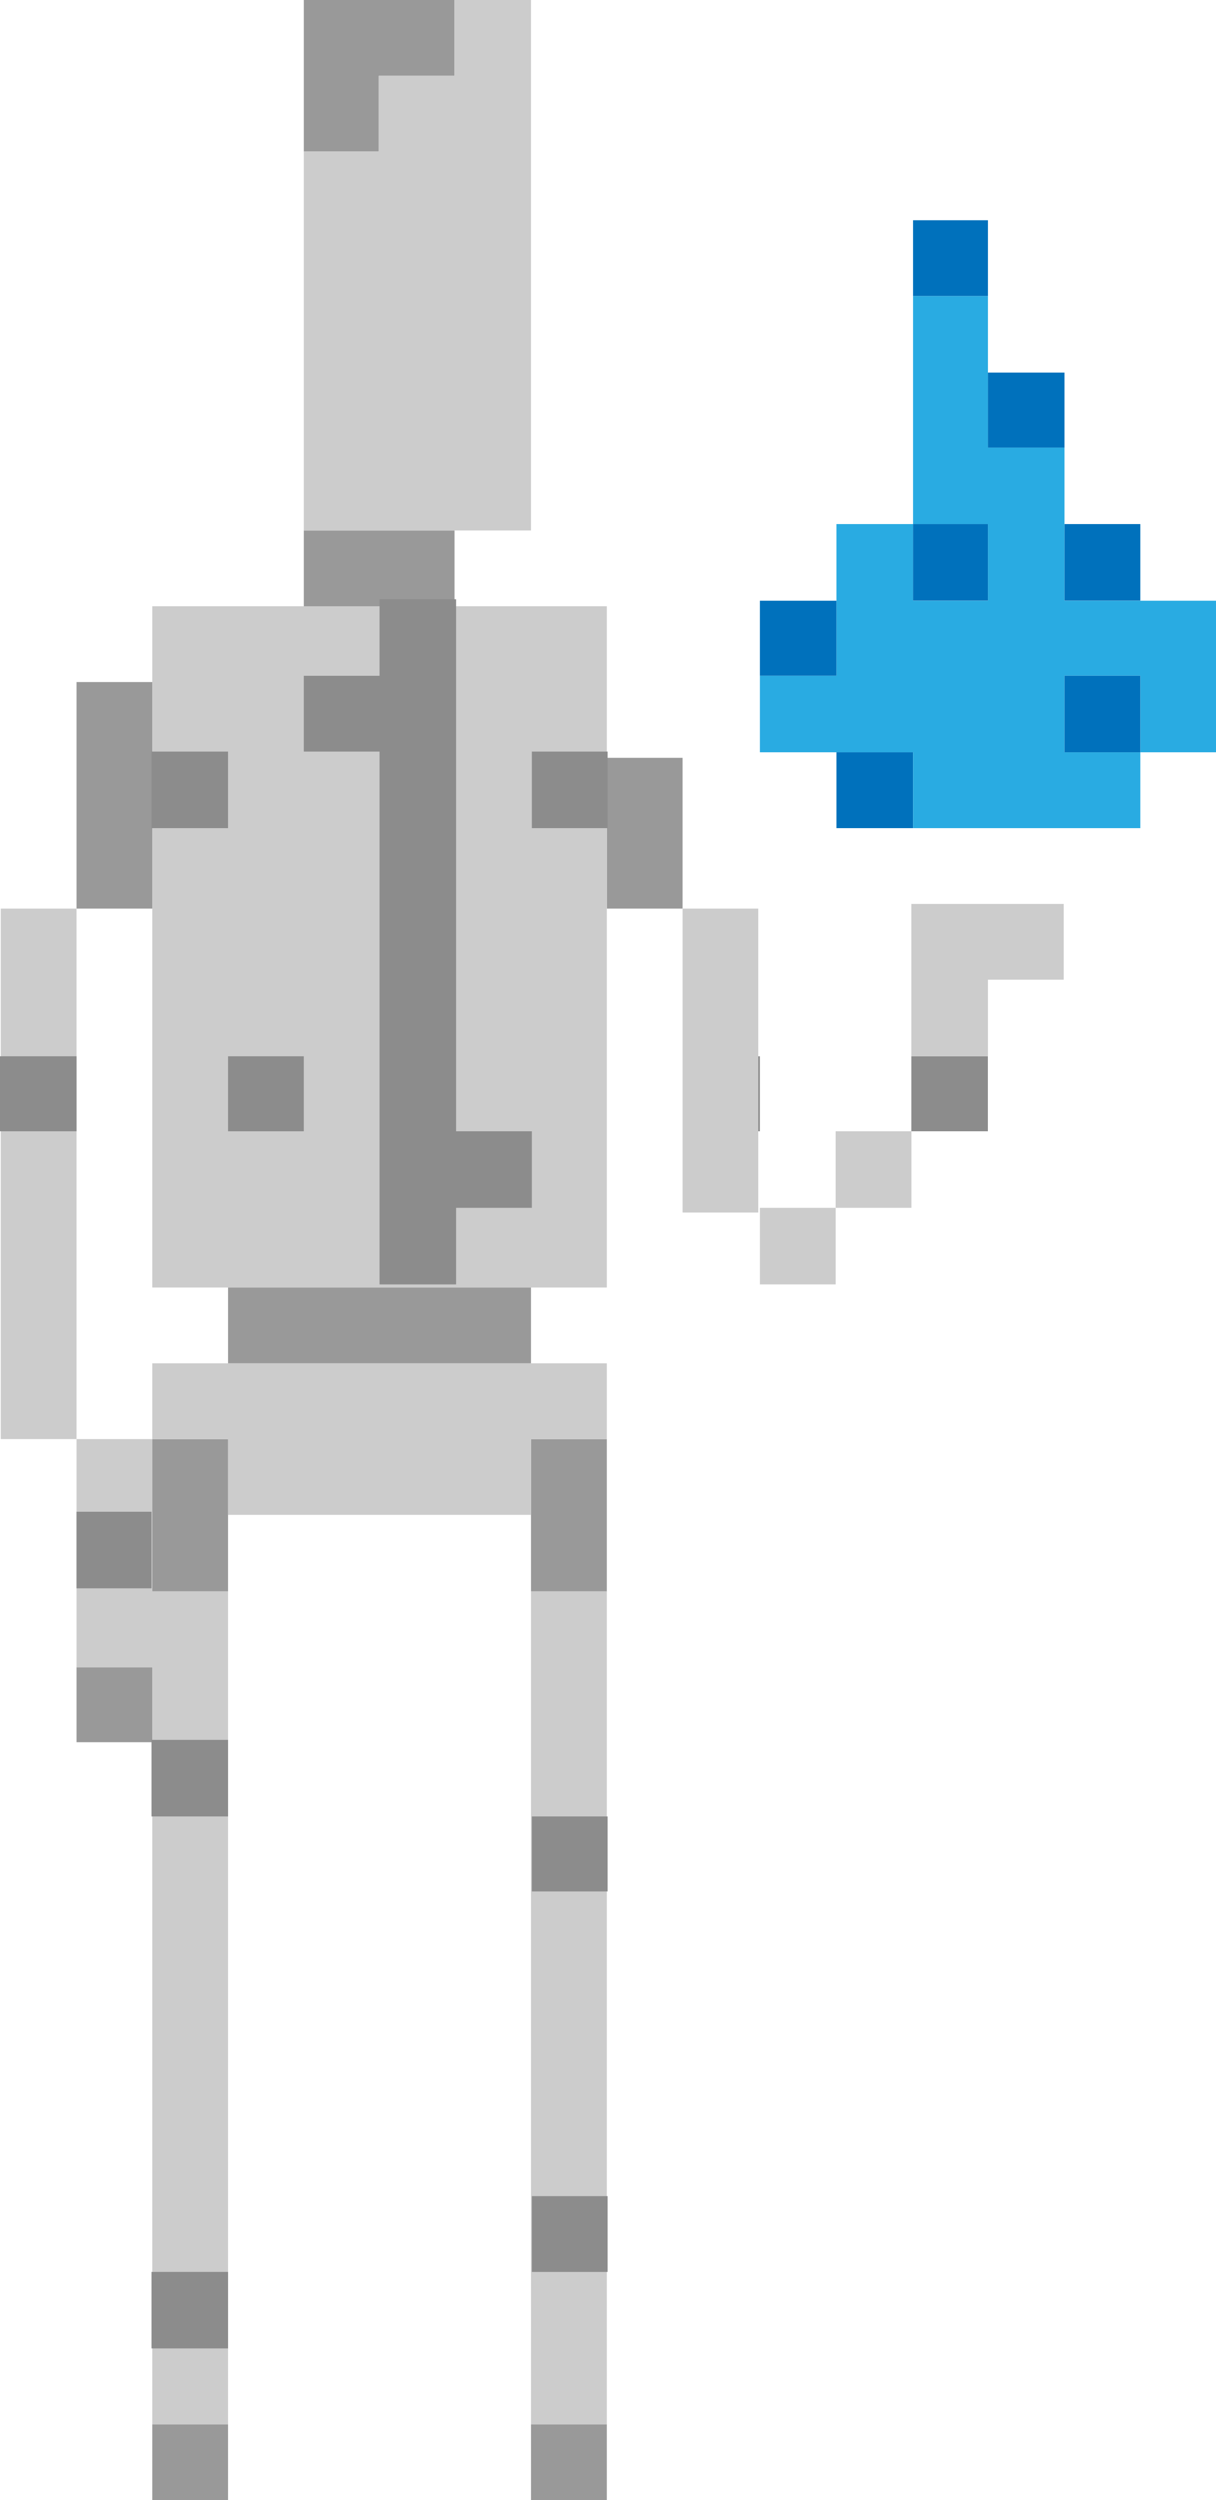 <?xml version="1.0" encoding="utf-8"?>
<!-- Generator: Adobe Illustrator 16.0.0, SVG Export Plug-In . SVG Version: 6.00 Build 0)  -->
<!DOCTYPE svg PUBLIC "-//W3C//DTD SVG 1.1//EN" "http://www.w3.org/Graphics/SVG/1.1/DTD/svg11.dtd">
<svg version="1.1" id="Layer_2" xmlns="http://www.w3.org/2000/svg" xmlns:xlink="http://www.w3.org/1999/xlink" x="0px" y="0px"
	 width="15.57px" height="32px" viewBox="0 0 15.57 32" enable-background="new 0 0 15.57 32" xml:space="preserve">
<polygon fill="#999999" points="7.77,9.7 7.77,10.66 7.77,11.63 8.74,11.63 8.74,10.66 8.74,9.7 "/>
<rect x="6.799" y="31.03" fill="#999999" width="0.971" height="0.97"/>
<polygon fill="#999999" points="6.799,18.42 6.799,19.39 6.799,20.37 7.77,20.37 7.77,19.39 7.77,18.42 "/>
<polygon fill="#999999" points="4.85,6.79 3.89,6.79 3.89,7.76 4.85,7.76 5.82,7.76 5.82,6.79 "/>
<polygon fill="#999999" points="4.85,0 3.89,0 3.89,0.97 3.89,1.94 4.85,1.94 4.85,0.97 5.82,0.97 5.82,0 "/>
<polygon fill="#999999" points="5.82,16.48 4.85,16.48 3.89,16.48 2.92,16.48 2.92,17.45 3.89,17.45 4.85,17.45 5.82,17.45 
	6.799,17.45 6.799,16.48 "/>
<rect x="1.95" y="31.03" fill="#999999" width="0.97" height="0.97"/>
<polygon fill="#999999" points="1.95,18.42 1.95,19.39 1.95,20.37 2.92,20.37 2.92,19.39 2.92,18.42 "/>
<rect x="0.98" y="21.34" fill="#999999" width="0.97" height="0.96"/>
<polygon fill="#999999" points="0.98,8.73 0.98,9.7 0.98,10.66 0.98,11.63 1.95,11.63 1.95,10.66 1.95,9.7 1.95,8.73 "/>
<polygon fill="#CCCCCC" points="5.82,6.79 6.799,6.79 6.799,5.82 6.799,4.85 6.799,3.88 6.799,2.91 6.799,1.94 6.799,0.97 6.799,0 
	5.82,0 5.82,0.97 4.85,0.97 4.85,1.94 3.89,1.94 3.89,2.91 3.89,3.88 3.89,4.85 3.89,5.82 3.89,6.79 4.85,6.79 "/>
<polyline fill="#CCCCCC" points="7.77,15.52 7.77,14.55 7.77,13.58 7.77,12.61 7.77,11.63 7.77,10.66 7.77,9.7 7.77,8.73 7.77,7.76 
	6.799,7.76 5.82,7.76 4.85,7.76 3.89,7.76 2.92,7.76 1.95,7.76 1.95,8.73 1.95,9.7 1.95,10.66 1.95,11.63 1.95,12.61 1.95,13.58 
	1.95,14.55 1.95,15.52 1.95,16.48 2.92,16.48 3.89,16.48 4.85,16.48 5.82,16.48 6.799,16.48 7.77,16.48 "/>
<line fill="#CCCCCC" x1="7.77" y1="22.3" x2="7.77" y2="21.34"/>
<polyline fill="#CCCCCC" points="7.77,20.37 6.799,20.37 6.799,21.34 6.799,22.3 6.799,23.27 6.799,24.24 6.799,25.21 6.799,26.18 
	6.799,27.15 6.799,28.12 6.799,29.09 6.799,30.06 6.799,31.03 7.77,31.03 7.77,30.06 7.77,29.09 7.77,28.12 7.77,27.15 7.77,26.18 
	7.77,25.21 7.77,24.24 7.77,23.27 7.77,22.3 "/>
<polyline fill="#CCCCCC" points="7.77,18.42 7.77,19.39 7.77,20.37 "/>
<polyline fill="#CCCCCC" points="7.77,17.45 6.799,17.45 5.82,17.45 4.85,17.45 3.89,17.45 2.92,17.45 1.95,17.45 1.95,18.42 
	2.92,18.42 2.92,19.39 3.89,19.39 4.85,19.39 5.82,19.39 6.799,19.39 6.799,18.42 7.77,18.42 "/>
<polygon fill="#CCCCCC" points="0.98,19.39 0.98,20.37 0.98,21.34 1.95,21.34 1.95,22.3 1.95,23.27 1.95,24.24 1.95,25.21 
	1.95,26.18 1.95,27.15 1.95,28.12 1.95,29.09 1.95,30.06 1.95,31.03 2.92,31.03 2.92,30.06 2.92,29.09 2.92,28.12 2.92,27.15 
	2.92,26.18 2.92,25.21 2.92,24.24 2.92,23.27 2.92,22.3 2.92,21.34 2.92,20.37 1.95,20.37 1.95,19.39 1.95,18.42 0.98,18.42 "/>
<polygon fill="#CCCCCC" points="0.98,16.48 0.98,15.52 0.98,14.55 0.98,13.58 0.98,12.61 0.98,11.63 0.01,11.63 0.01,12.61 
	0.01,13.58 0.01,14.55 0.01,15.52 0.01,16.48 0.01,17.45 0.01,18.42 0.98,18.42 0.98,17.45 "/>
<g>
	<rect y="13.52" fill="#8C8C8C" width="0.98" height="0.96"/>
	<rect x="0.98" y="19.35" fill="#8C8C8C" width="0.96" height="0.98"/>
	<rect x="1.94" y="22.27" fill="#8C8C8C" width="0.98" height="0.98"/>
	<rect x="1.94" y="29.08" fill="#8C8C8C" width="0.98" height="0.979"/>
	<rect x="6.81" y="28.11" fill="#8C8C8C" width="0.97" height="0.97"/>
	<rect x="6.81" y="23.25" fill="#8C8C8C" width="0.97" height="0.96"/>
	<rect x="8.75" y="13.52" fill="#8C8C8C" width="0.98" height="0.96"/>
	<polygon fill="#8C8C8C" points="6.81,14.48 5.84,14.48 5.84,13.52 5.84,12.54 5.84,11.57 5.84,10.6 5.84,9.62 5.84,8.65 5.84,7.67 
		4.86,7.67 4.86,8.65 3.89,8.65 3.89,9.62 4.86,9.62 4.86,10.6 4.86,11.57 4.86,12.54 4.86,13.52 4.86,14.48 4.86,15.46 4.86,16.44 
		5.84,16.44 5.84,15.46 6.81,15.46 	"/>
	<rect x="6.81" y="9.62" fill="#8C8C8C" width="0.97" height="0.98"/>
	<rect x="2.92" y="13.52" fill="#8C8C8C" width="0.97" height="0.96"/>
	<rect x="1.94" y="9.62" fill="#8C8C8C" width="0.98" height="0.98"/>
	<rect x="11.669" y="13.52" fill="#8C8C8C" width="0.98" height="0.96"/>
</g>
<g>
	<polygon fill="#CCCCCC" points="8.74,12.61 8.74,13.58 8.74,14.55 8.74,15.52 9.709,15.52 9.709,14.55 9.709,13.58 9.709,12.61 
		9.709,11.63 8.74,11.63 	"/>
	<polygon fill="#CCCCCC" points="12.65,11.57 11.669,11.57 11.669,12.54 11.669,13.52 12.65,13.52 12.65,12.54 13.62,12.54 
		13.62,11.57 	"/>
	<rect x="10.7" y="14.48" fill="#CCCCCC" width="0.97" height="0.98"/>
	<rect x="9.73" y="15.46" fill="#CCCCCC" width="0.97" height="0.98"/>
</g>
<g>
	<polygon fill="#29ABE2" points="14.601,7.689 13.63,7.689 13.63,6.708 13.63,5.729 12.65,5.729 12.65,4.769 12.65,3.789 
		11.691,3.789 11.691,4.769 11.691,5.729 11.691,6.708 12.65,6.708 12.65,7.689 11.691,7.689 11.691,6.708 10.71,6.708 10.71,7.689 
		10.71,8.649 9.73,8.649 9.73,9.629 10.71,9.629 11.691,9.629 11.691,10.6 12.65,10.6 13.63,10.6 14.601,10.6 14.601,9.629 
		13.63,9.629 13.63,8.649 14.601,8.649 14.601,9.629 15.57,9.629 15.57,8.649 15.57,7.689 	"/>
	<g>
		<rect x="11.691" y="2.819" fill="#0071BC" width="0.959" height="0.97"/>
		<rect x="13.63" y="8.649" fill="#0071BC" width="0.971" height="0.98"/>
		<rect x="13.63" y="6.708" fill="#0071BC" width="0.971" height="0.98"/>
		<rect x="12.65" y="4.769" fill="#0071BC" width="0.98" height="0.96"/>
		<rect x="11.691" y="6.708" fill="#0071BC" width="0.959" height="0.98"/>
		<rect x="10.71" y="9.629" fill="#0071BC" width="0.98" height="0.971"/>
		<rect x="9.73" y="7.689" fill="#0071BC" width="0.98" height="0.96"/>
	</g>
</g>
</svg>
